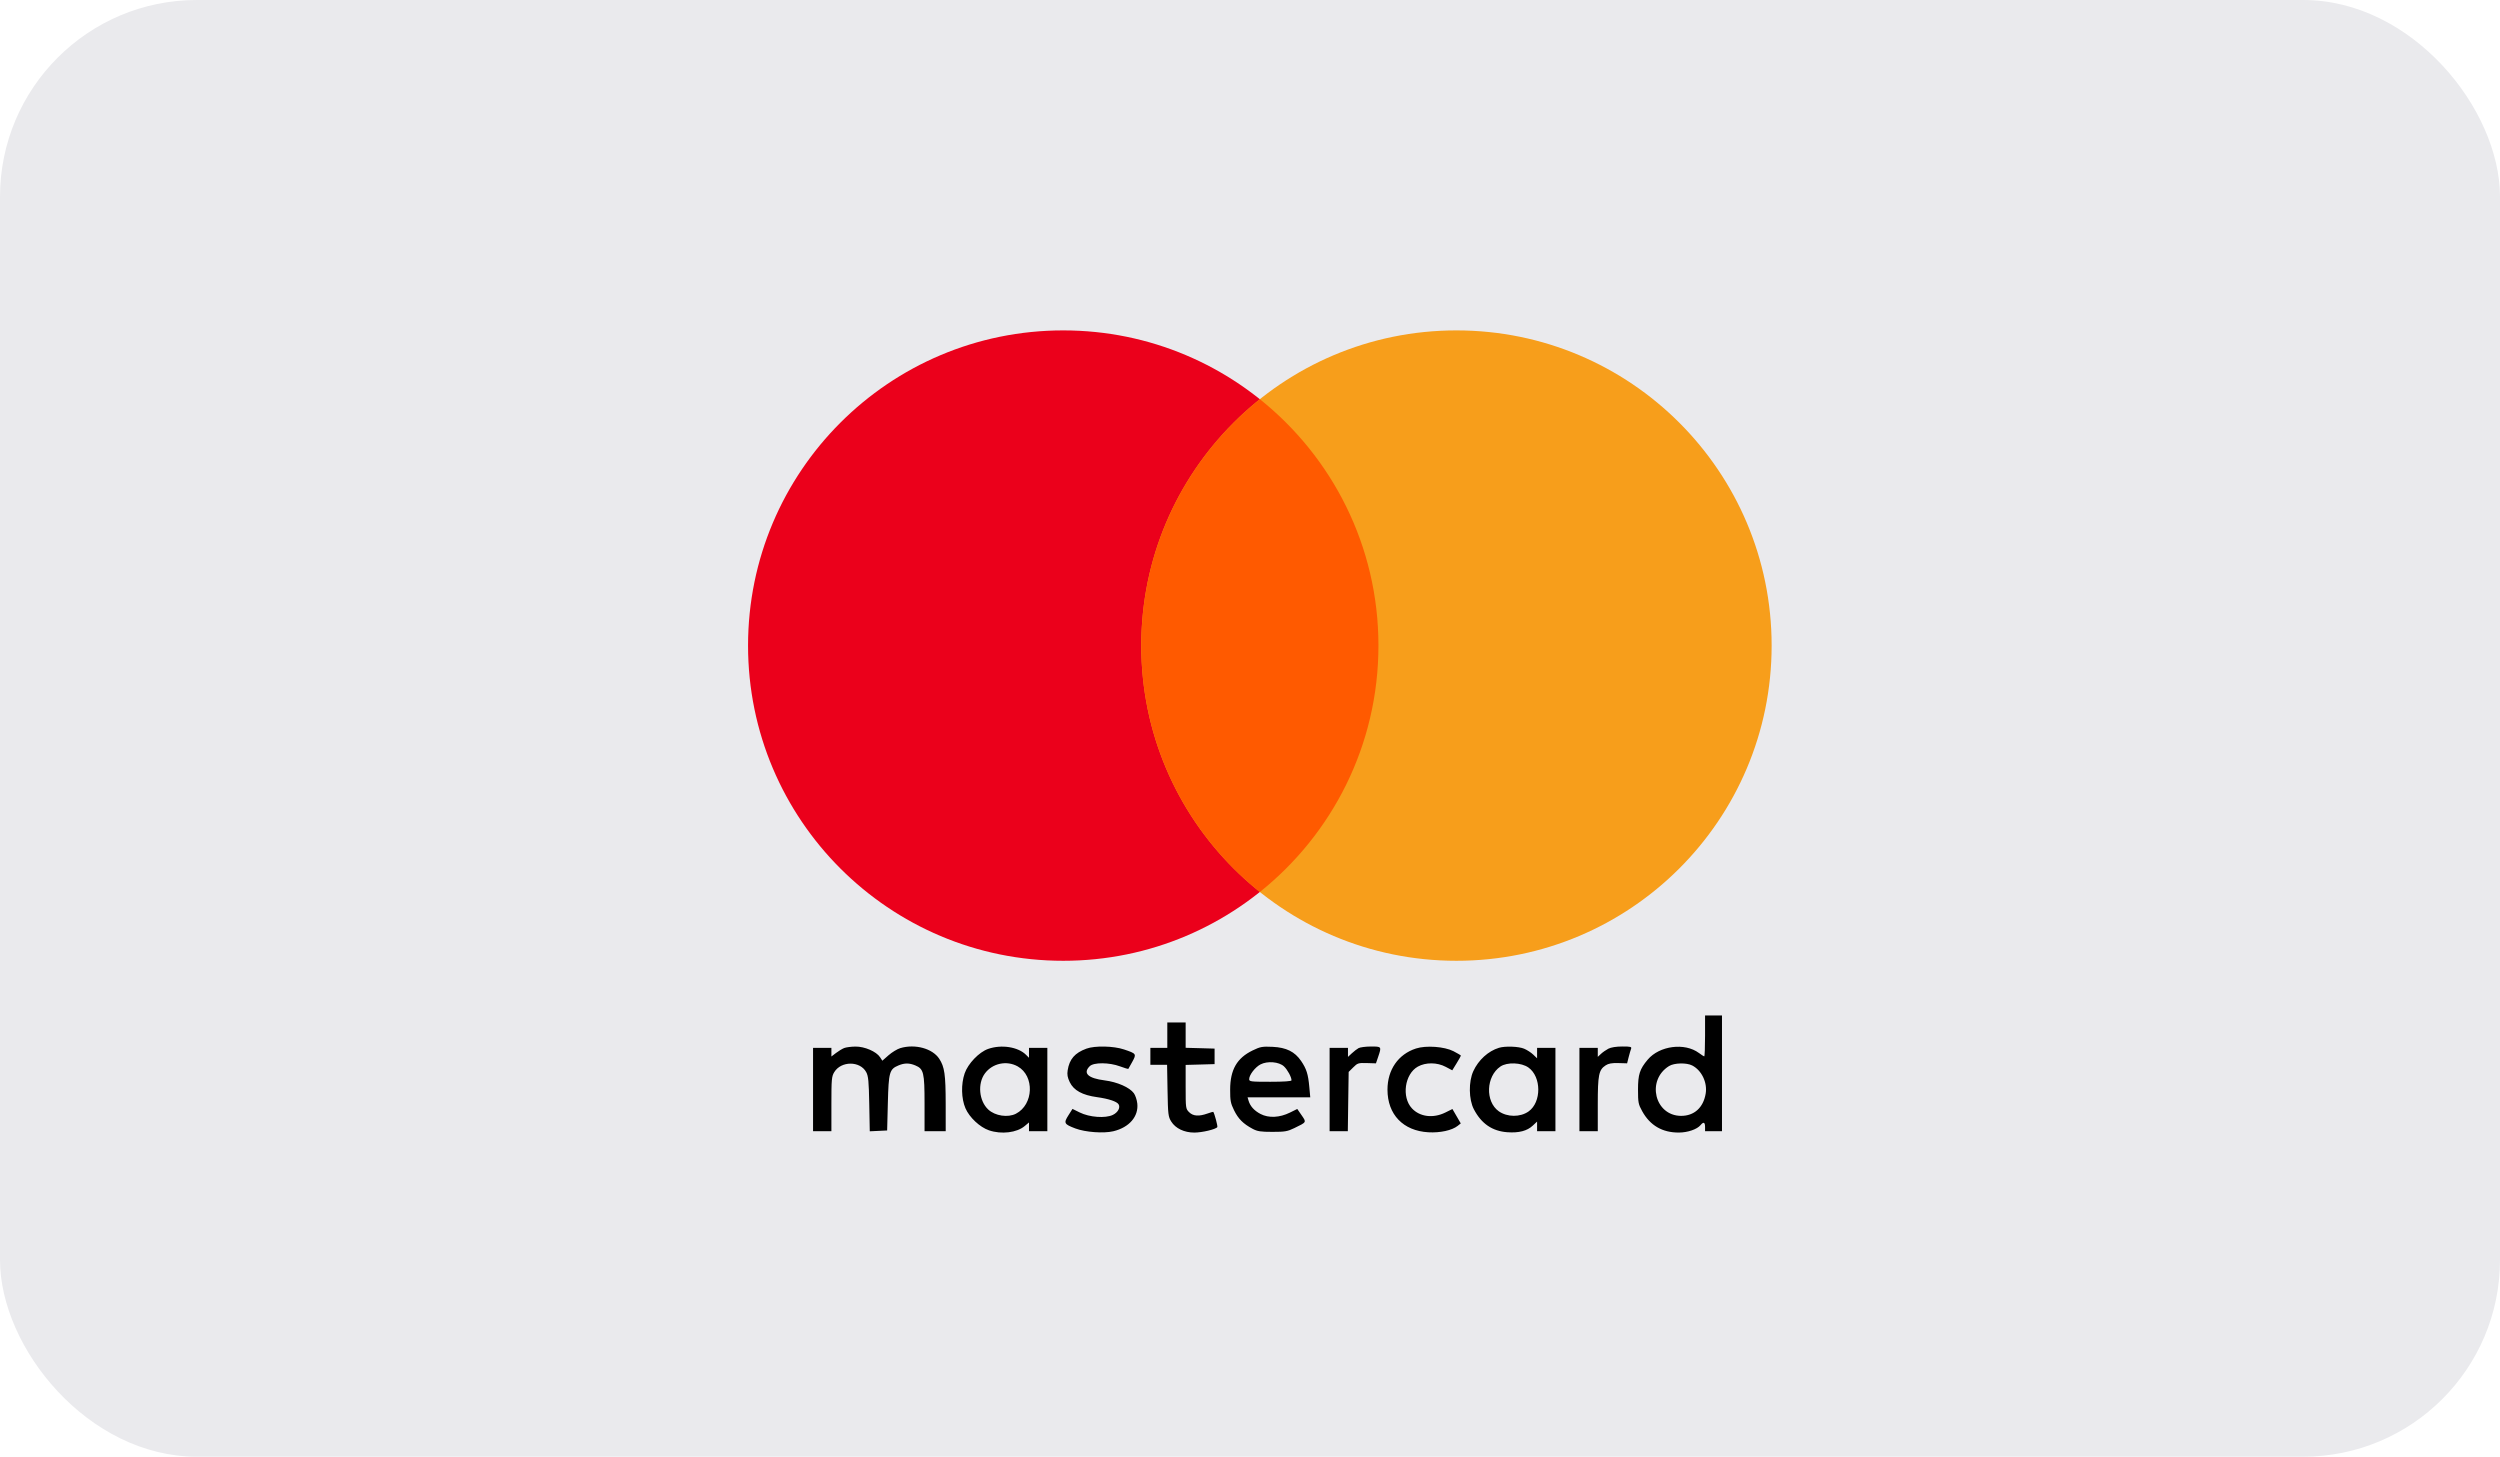 <svg width="127" height="74" viewBox="0 0 127 74" fill="none" xmlns="http://www.w3.org/2000/svg">
<rect width="127" height="74" rx="10" fill="#EAEAED"/>
<path fill-rule="evenodd" clip-rule="evenodd" d="M86.617 52.623C86.617 53.195 86.598 53.663 86.576 53.663C86.554 53.663 86.433 53.587 86.307 53.493C85.586 52.954 84.3 53.121 83.703 53.831C83.298 54.312 83.211 54.582 83.211 55.348C83.211 56.009 83.227 56.095 83.424 56.45C83.825 57.175 84.447 57.537 85.285 57.534C85.739 57.532 86.213 57.369 86.392 57.152C86.539 56.974 86.617 57.008 86.617 57.248V57.464H87.047H87.477V54.524V51.584H87.047H86.617V52.623ZM59.299 52.587V53.233H58.869H58.439V53.663V54.093H58.863H59.288L59.311 55.402C59.333 56.618 59.346 56.729 59.499 56.974C59.716 57.323 60.159 57.535 60.671 57.535C61.07 57.535 61.771 57.367 61.84 57.255C61.868 57.21 61.699 56.574 61.634 56.481C61.628 56.473 61.496 56.512 61.34 56.567C60.902 56.723 60.61 56.702 60.407 56.499C60.235 56.327 60.231 56.296 60.231 55.211V54.098L60.966 54.078L61.701 54.057V53.663V53.269L60.966 53.248L60.231 53.228V52.585V51.942H59.765H59.299V52.587ZM42.882 53.241C42.785 53.28 42.599 53.392 42.47 53.491L42.235 53.67V53.452V53.233H41.769H41.303V55.348V57.464H41.769H42.235L42.235 56.083C42.235 54.825 42.248 54.682 42.38 54.465C42.731 53.89 43.692 53.889 44.003 54.464C44.112 54.665 44.136 54.923 44.158 56.086L44.184 57.47L44.625 57.449L45.067 57.428L45.103 56.026C45.143 54.461 45.184 54.315 45.644 54.123C45.951 53.995 46.19 53.995 46.498 54.123C46.923 54.301 46.967 54.483 46.967 56.062V57.464H47.505H48.042L48.041 56.083C48.039 54.577 47.984 54.199 47.712 53.783C47.368 53.261 46.484 53.021 45.734 53.245C45.579 53.292 45.311 53.455 45.138 53.607L44.823 53.884L44.706 53.705C44.517 53.418 43.922 53.16 43.457 53.166C43.238 53.168 42.979 53.202 42.882 53.241ZM50.195 53.286C49.735 53.448 49.175 54.032 49.005 54.526C48.816 55.074 48.833 55.808 49.045 56.3C49.246 56.765 49.777 57.263 50.242 57.421C50.872 57.636 51.653 57.542 52.055 57.203L52.273 57.02V57.242V57.464H52.739H53.205V55.348V53.233H52.739H52.273V53.484V53.735L52.123 53.585C51.719 53.181 50.867 53.049 50.195 53.286ZM55.191 53.271C54.602 53.487 54.328 53.803 54.238 54.368C54.203 54.588 54.229 54.736 54.344 54.975C54.547 55.393 54.984 55.633 55.733 55.736C56.314 55.816 56.736 55.956 56.823 56.098C56.927 56.265 56.79 56.515 56.528 56.639C56.15 56.819 55.345 56.759 54.851 56.514L54.482 56.332L54.275 56.659C54.026 57.051 54.056 57.109 54.627 57.325C55.134 57.517 56.066 57.586 56.559 57.467C57.368 57.273 57.849 56.713 57.774 56.052C57.754 55.873 57.676 55.641 57.601 55.537C57.386 55.24 56.758 54.964 56.114 54.883C55.272 54.776 55.001 54.52 55.356 54.165C55.558 53.962 56.349 53.966 56.899 54.172C57.12 54.255 57.31 54.311 57.32 54.298C57.331 54.284 57.422 54.121 57.523 53.935C57.74 53.539 57.73 53.524 57.097 53.311C56.571 53.134 55.618 53.114 55.191 53.271ZM63.634 53.362C62.836 53.748 62.495 54.34 62.492 55.348C62.49 55.912 62.515 56.045 62.691 56.403C62.904 56.838 63.153 57.087 63.629 57.342C63.876 57.474 64.039 57.499 64.641 57.499C65.272 57.499 65.405 57.476 65.752 57.307C66.386 56.999 66.373 57.021 66.123 56.656L65.901 56.335L65.53 56.519C65.004 56.779 64.45 56.806 64.035 56.59C63.71 56.42 63.506 56.191 63.423 55.904L63.376 55.743H64.968H66.561L66.512 55.208C66.454 54.565 66.369 54.299 66.097 53.898C65.775 53.425 65.345 53.211 64.647 53.179C64.123 53.155 64.025 53.173 63.634 53.362ZM69.014 53.245C68.936 53.288 68.782 53.406 68.674 53.507L68.477 53.69V53.461V53.233H68.01H67.544V55.348V57.464H68.007H68.469L68.49 55.959L68.512 54.454L68.745 54.222C68.962 54.005 69.005 53.991 69.438 54.004L69.898 54.018L70.012 53.684C70.189 53.164 70.187 53.161 69.642 53.163C69.376 53.164 69.093 53.201 69.014 53.245ZM71.931 53.264C71.029 53.557 70.484 54.344 70.484 55.355C70.484 56.616 71.28 57.446 72.56 57.52C73.159 57.555 73.76 57.423 74.049 57.195L74.207 57.069L73.995 56.703L73.783 56.338L73.422 56.517C72.804 56.822 72.129 56.738 71.726 56.305C71.192 55.732 71.358 54.558 72.026 54.184C72.429 53.959 73.007 53.964 73.445 54.197L73.775 54.372L73.994 54.017C74.114 53.821 74.213 53.646 74.213 53.627C74.213 53.609 74.043 53.507 73.836 53.401C73.377 53.165 72.44 53.098 71.931 53.264ZM76.148 53.228C75.603 53.394 75.105 53.847 74.844 54.416C74.599 54.949 74.612 55.854 74.873 56.352C75.255 57.084 75.81 57.464 76.579 57.518C77.16 57.559 77.576 57.451 77.863 57.183L78.084 56.976V57.22V57.464H78.55H79.016V55.348V53.233H78.55H78.084V53.497V53.762L77.887 53.573C77.779 53.469 77.57 53.334 77.423 53.273C77.147 53.157 76.46 53.133 76.148 53.228ZM81.705 53.274C81.587 53.336 81.417 53.454 81.329 53.537L81.167 53.688V53.461V53.233H80.701H80.235V55.348V57.464H80.701H81.167V56.099C81.167 54.601 81.218 54.347 81.567 54.12C81.709 54.026 81.883 53.995 82.21 54.004L82.657 54.017L82.735 53.706C82.779 53.535 82.834 53.342 82.859 53.278C82.897 53.177 82.837 53.161 82.412 53.162C82.107 53.162 81.839 53.205 81.705 53.274ZM65.224 54.171C65.401 54.334 65.609 54.717 65.609 54.88C65.609 54.927 65.225 54.954 64.533 54.954C63.534 54.954 63.458 54.944 63.458 54.821C63.458 54.608 63.762 54.212 64.033 54.072C64.385 53.888 64.971 53.937 65.224 54.171ZM51.699 54.173C52.563 54.659 52.51 56.111 51.611 56.576C51.203 56.787 50.553 56.689 50.204 56.365C49.733 55.926 49.651 55.046 50.034 54.529C50.415 54.014 51.14 53.859 51.699 54.173ZM77.646 54.231C78.307 54.702 78.313 55.991 77.655 56.459C77.231 56.761 76.567 56.757 76.136 56.451C75.442 55.956 75.49 54.676 76.221 54.179C76.562 53.948 77.285 53.974 77.646 54.231ZM85.966 54.127C86.445 54.374 86.742 54.994 86.649 55.553C86.531 56.269 86.062 56.691 85.392 56.686C84.057 56.675 83.627 54.873 84.788 54.155C85.052 53.992 85.677 53.977 85.966 54.127Z" fill="black"/>
<circle cx="54.013" cy="32.796" r="16.012" fill="#EB001B"/>
<circle cx="73.987" cy="32.796" r="16.012" fill="#F79E1B"/>
<path d="M64 45.313C67.672 42.379 70.025 37.862 70.025 32.796C70.025 27.73 67.672 23.213 64 20.279C60.328 23.213 57.975 27.73 57.975 32.796C57.975 37.862 60.328 42.379 64 45.313Z" fill="#FF5A00"/>
</svg>
